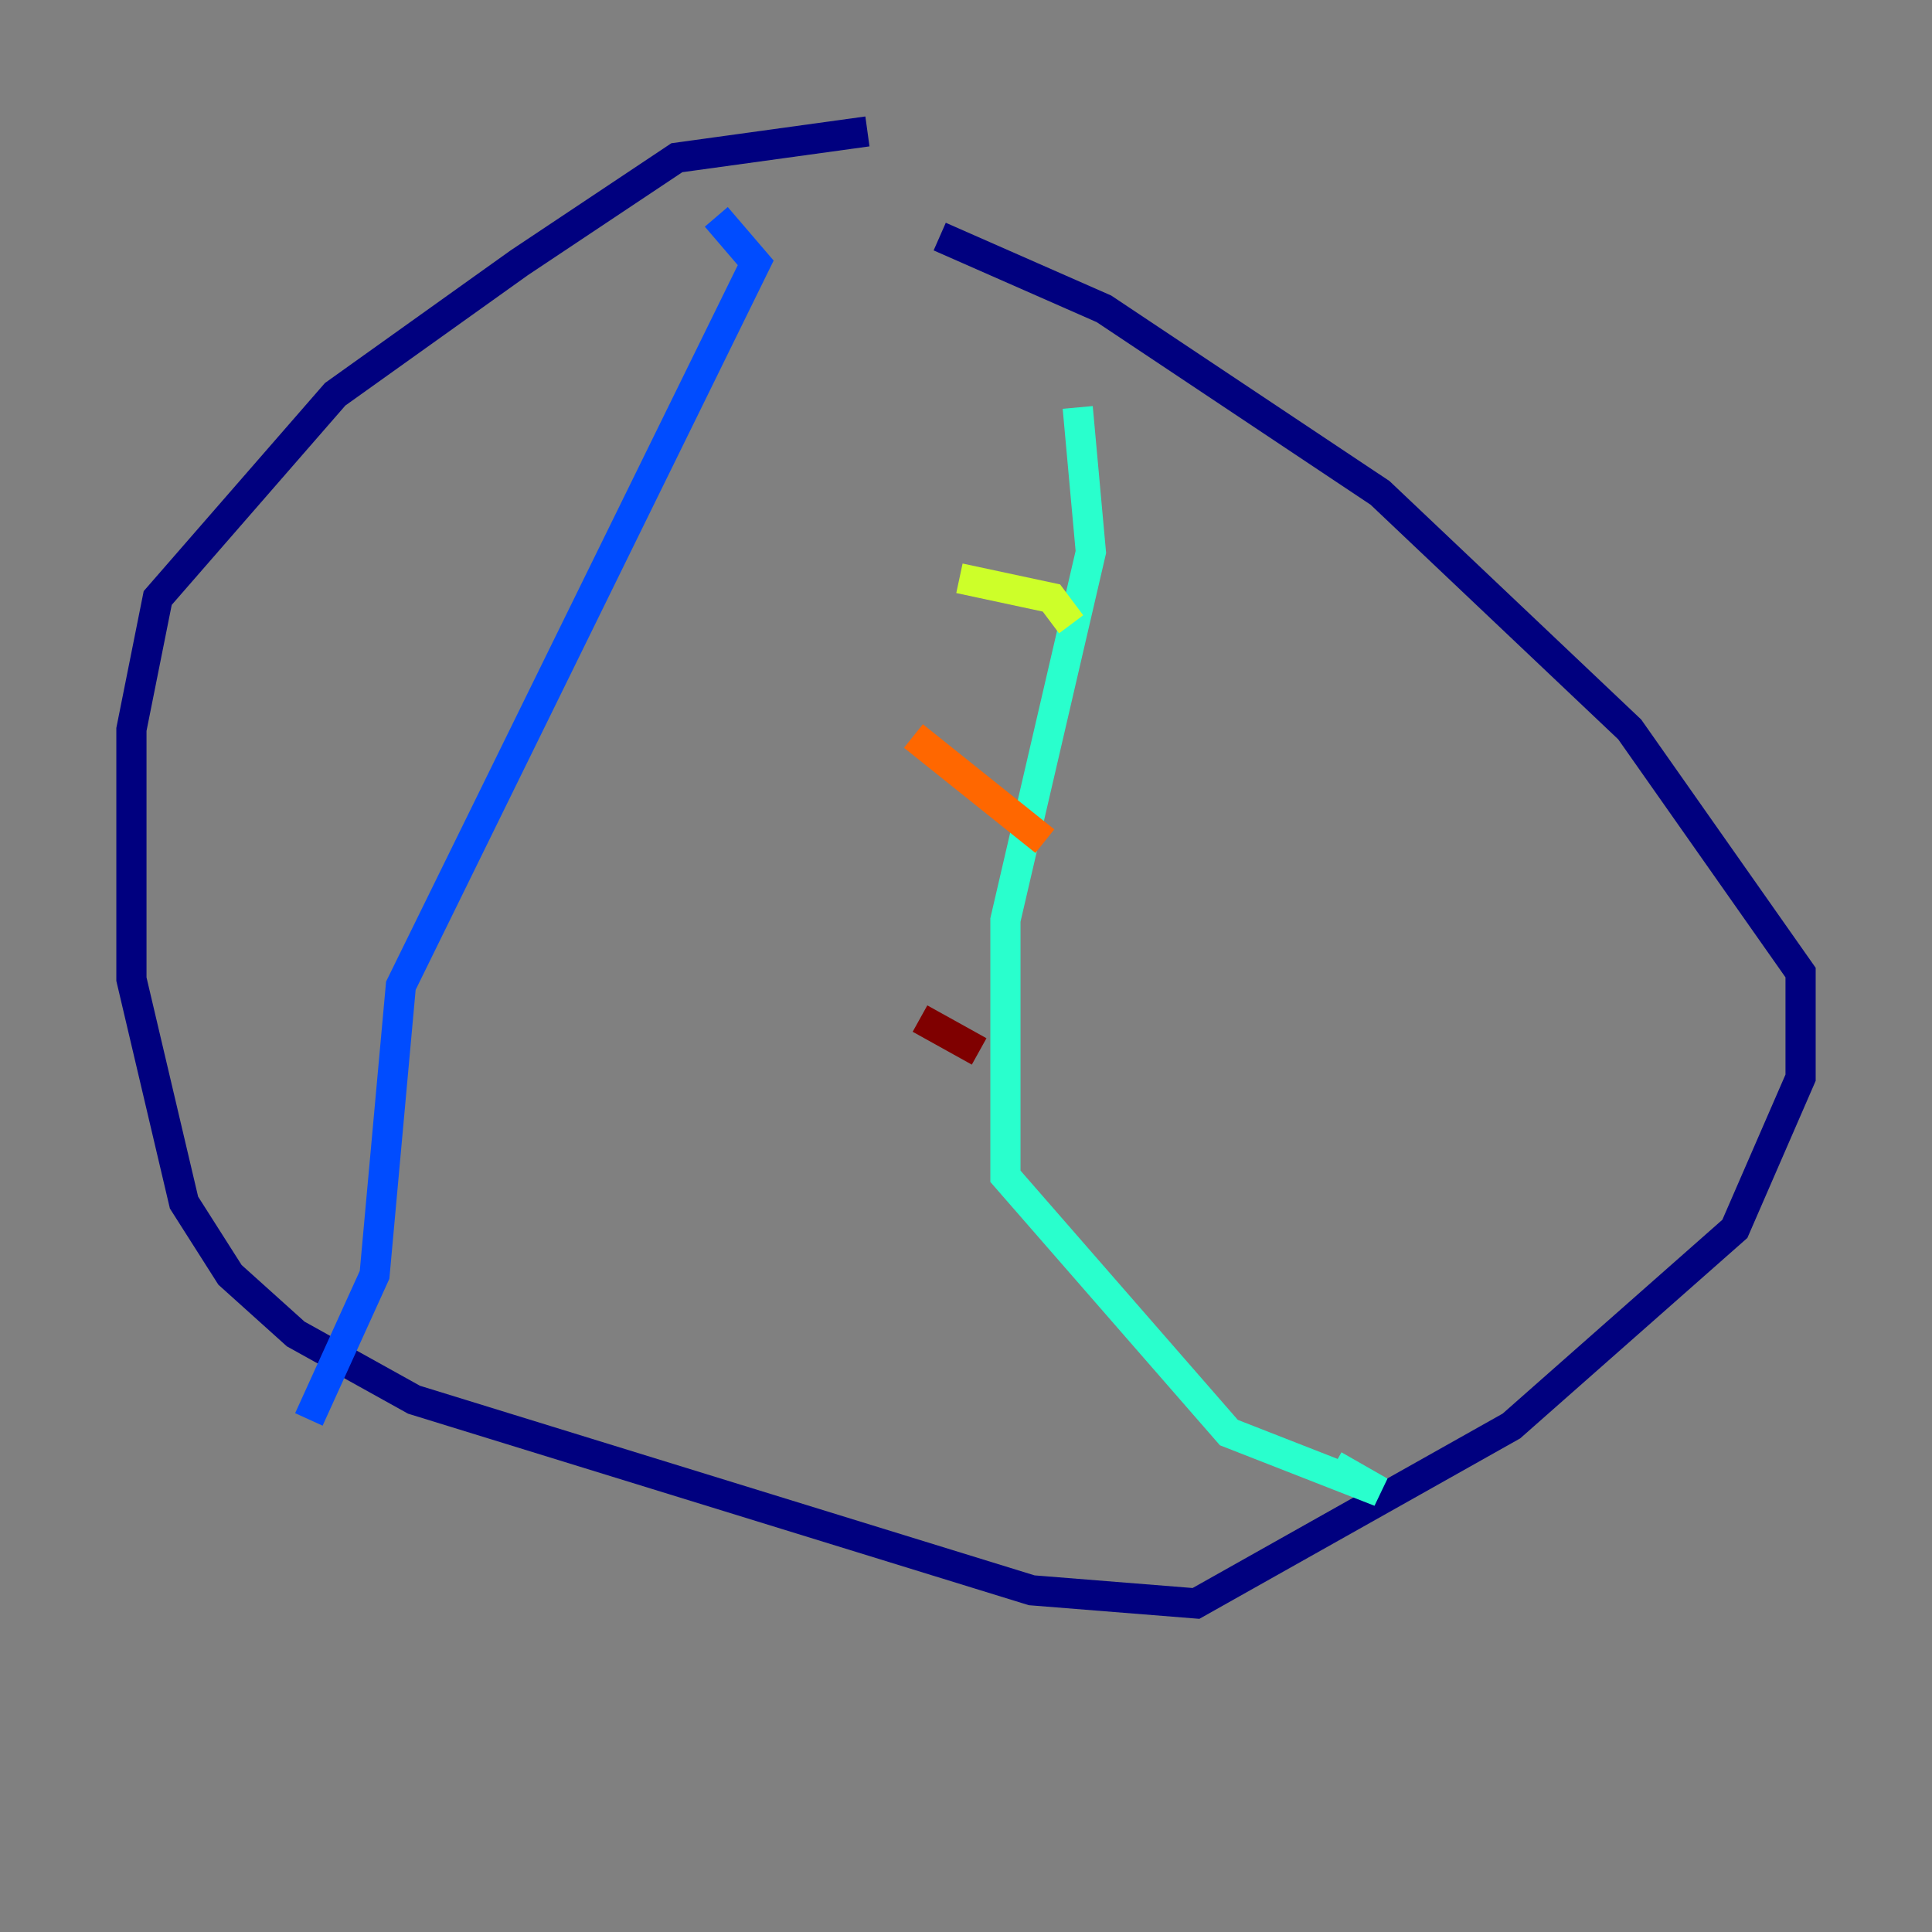 <?xml version="1.0" encoding="utf-8" ?>
<svg baseProfile="tiny" height="128" version="1.2" viewBox="0,0,128,128" width="128" xmlns="http://www.w3.org/2000/svg" xmlns:ev="http://www.w3.org/2001/xml-events" xmlns:xlink="http://www.w3.org/1999/xlink"><rect x="0" y="0" width="128" height="128" fill="#808080" stroke="none"/><defs /><polyline fill="none" points="57.469,8.707 44.843,10.449 34.395,17.415 22.204,26.122 10.449,39.619 8.707,48.327 8.707,64.871 12.191,79.674 15.238,84.463 19.592,88.381 27.429,92.735 68.354,105.361 79.238,106.231 100.136,94.476 114.939,81.415 119.293,71.401 119.293,64.435 107.973,48.327 91.429,32.653 73.143,20.463 62.258,15.674" stroke="#00007f" stroke-width="2" /><polyline fill="none" points="47.456,14.367 50.068,17.415 26.558,65.306 24.816,84.463 20.463,94.041" stroke="#004cff" stroke-width="2" /><polyline fill="none" points="71.401,26.993 72.272,36.571 66.612,60.952 66.612,77.932 81.415,94.912 91.429,98.83 88.381,97.088" stroke="#29ffcd" stroke-width="2" /><polyline fill="none" points="63.565,38.313 69.66,39.619 70.966,41.361" stroke="#cdff29" stroke-width="2" /><polyline fill="none" points="60.517,48.762 69.225,55.728" stroke="#ff6700" stroke-width="2" /><polyline fill="none" points="60.952,67.483 64.871,69.66" stroke="#7f0000" stroke-width="2" /></svg>